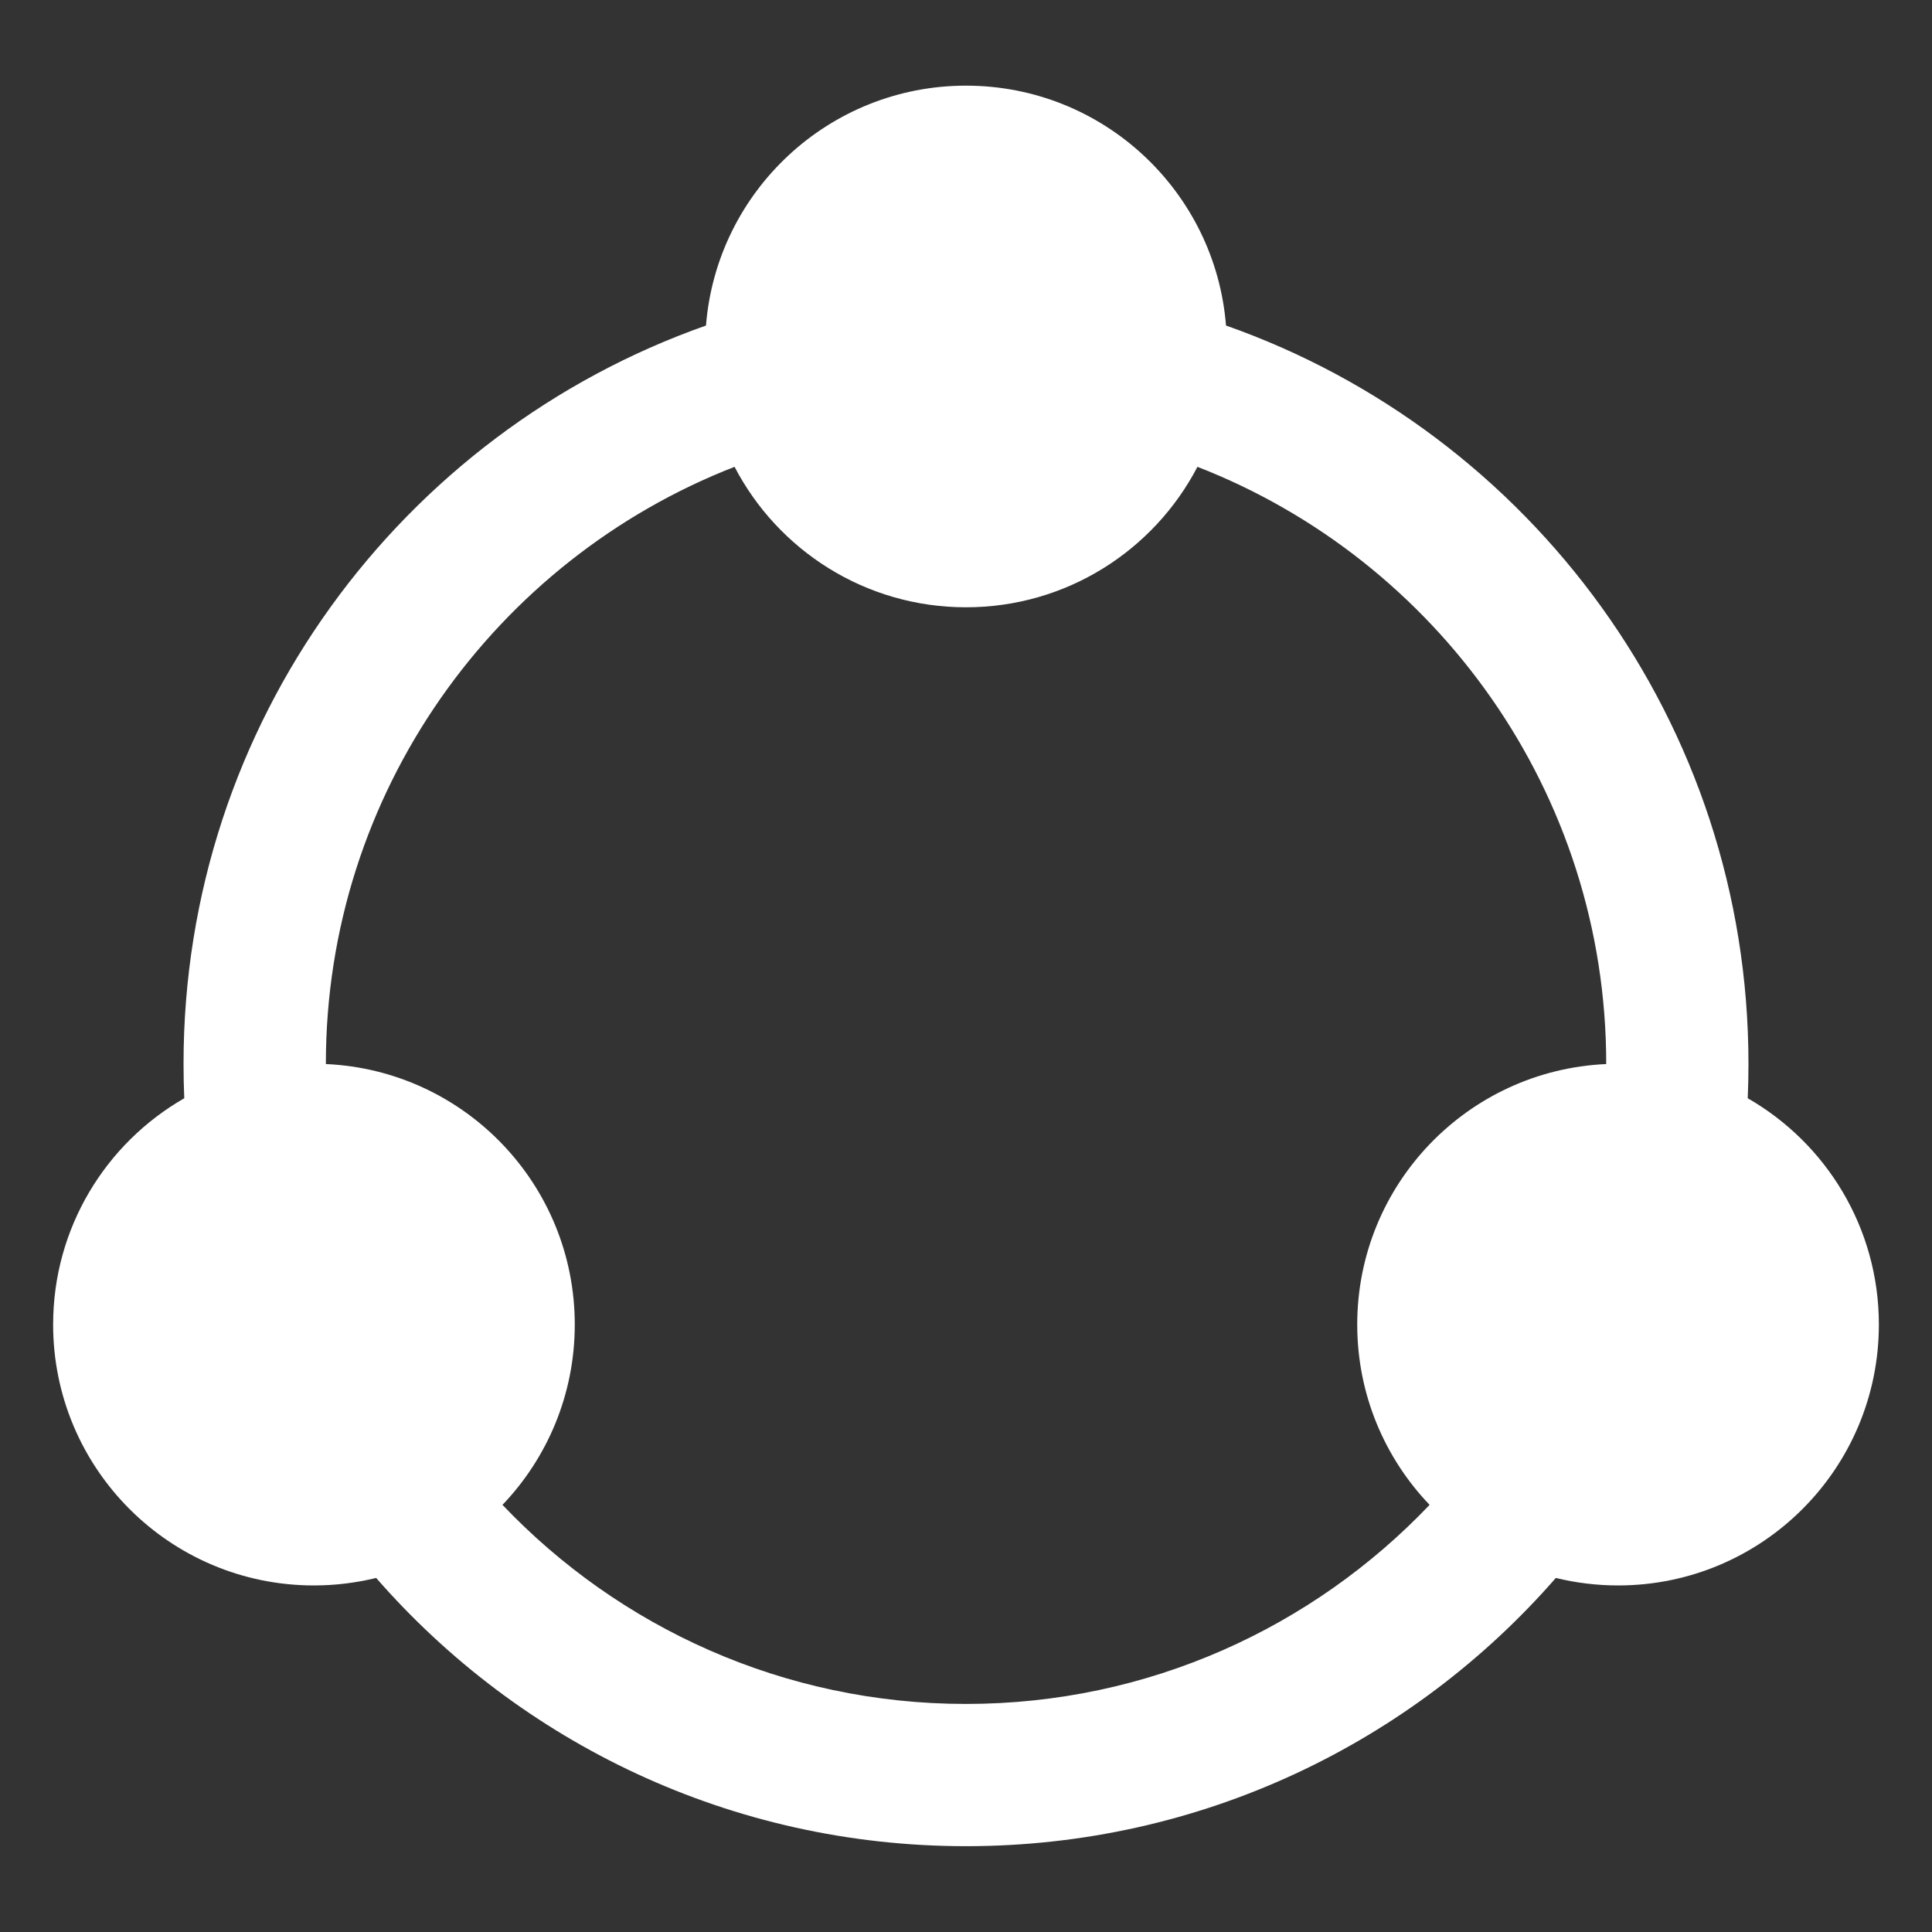 <svg width="24" height="24" viewBox="0 0 24 24" fill="white"
  xmlns="http://www.w3.org/2000/svg">
  <rect x="0" y="0" width="24" height="24" fill="#333333" stroke="none"/>
  <path fill-rule="evenodd" clip-rule="evenodd" d="M8.77 4.044C8.903 2.376 10.299 1.064 12 1.064C13.702 1.064 15.097 2.376 15.23 4.044C19.011 5.375 21.72 8.978 21.72 13.214C21.72 13.358 21.717 13.501 21.711 13.643C22.684 14.201 23.34 15.251 23.34 16.454C23.34 18.244 21.89 19.695 20.1 19.695C19.834 19.695 19.575 19.662 19.327 19.602C17.546 21.644 14.924 22.934 12 22.934C9.077 22.934 6.455 21.644 4.673 19.602C4.425 19.662 4.166 19.695 3.9 19.695C2.111 19.695 0.66 18.244 0.66 16.454C0.66 15.251 1.316 14.201 2.289 13.643C2.283 13.501 2.28 13.358 2.28 13.214C2.28 8.978 4.99 5.375 8.77 4.044ZM14.875 5.799C14.335 6.836 13.25 7.544 12 7.544C10.75 7.544 9.665 6.836 9.125 5.799C6.157 6.954 4.048 9.843 4.048 13.214C4.048 13.216 4.048 13.217 4.048 13.218C5.769 13.295 7.14 14.714 7.14 16.454C7.14 17.323 6.798 18.112 6.242 18.694C7.691 20.217 9.737 21.167 12 21.167C14.264 21.167 16.309 20.217 17.759 18.694C17.202 18.112 16.86 17.323 16.86 16.454C16.86 14.714 18.232 13.295 19.953 13.218C19.953 13.217 19.953 13.216 19.953 13.214C19.953 9.843 17.844 6.954 14.875 5.799Z" fill="white"/>
</svg>
